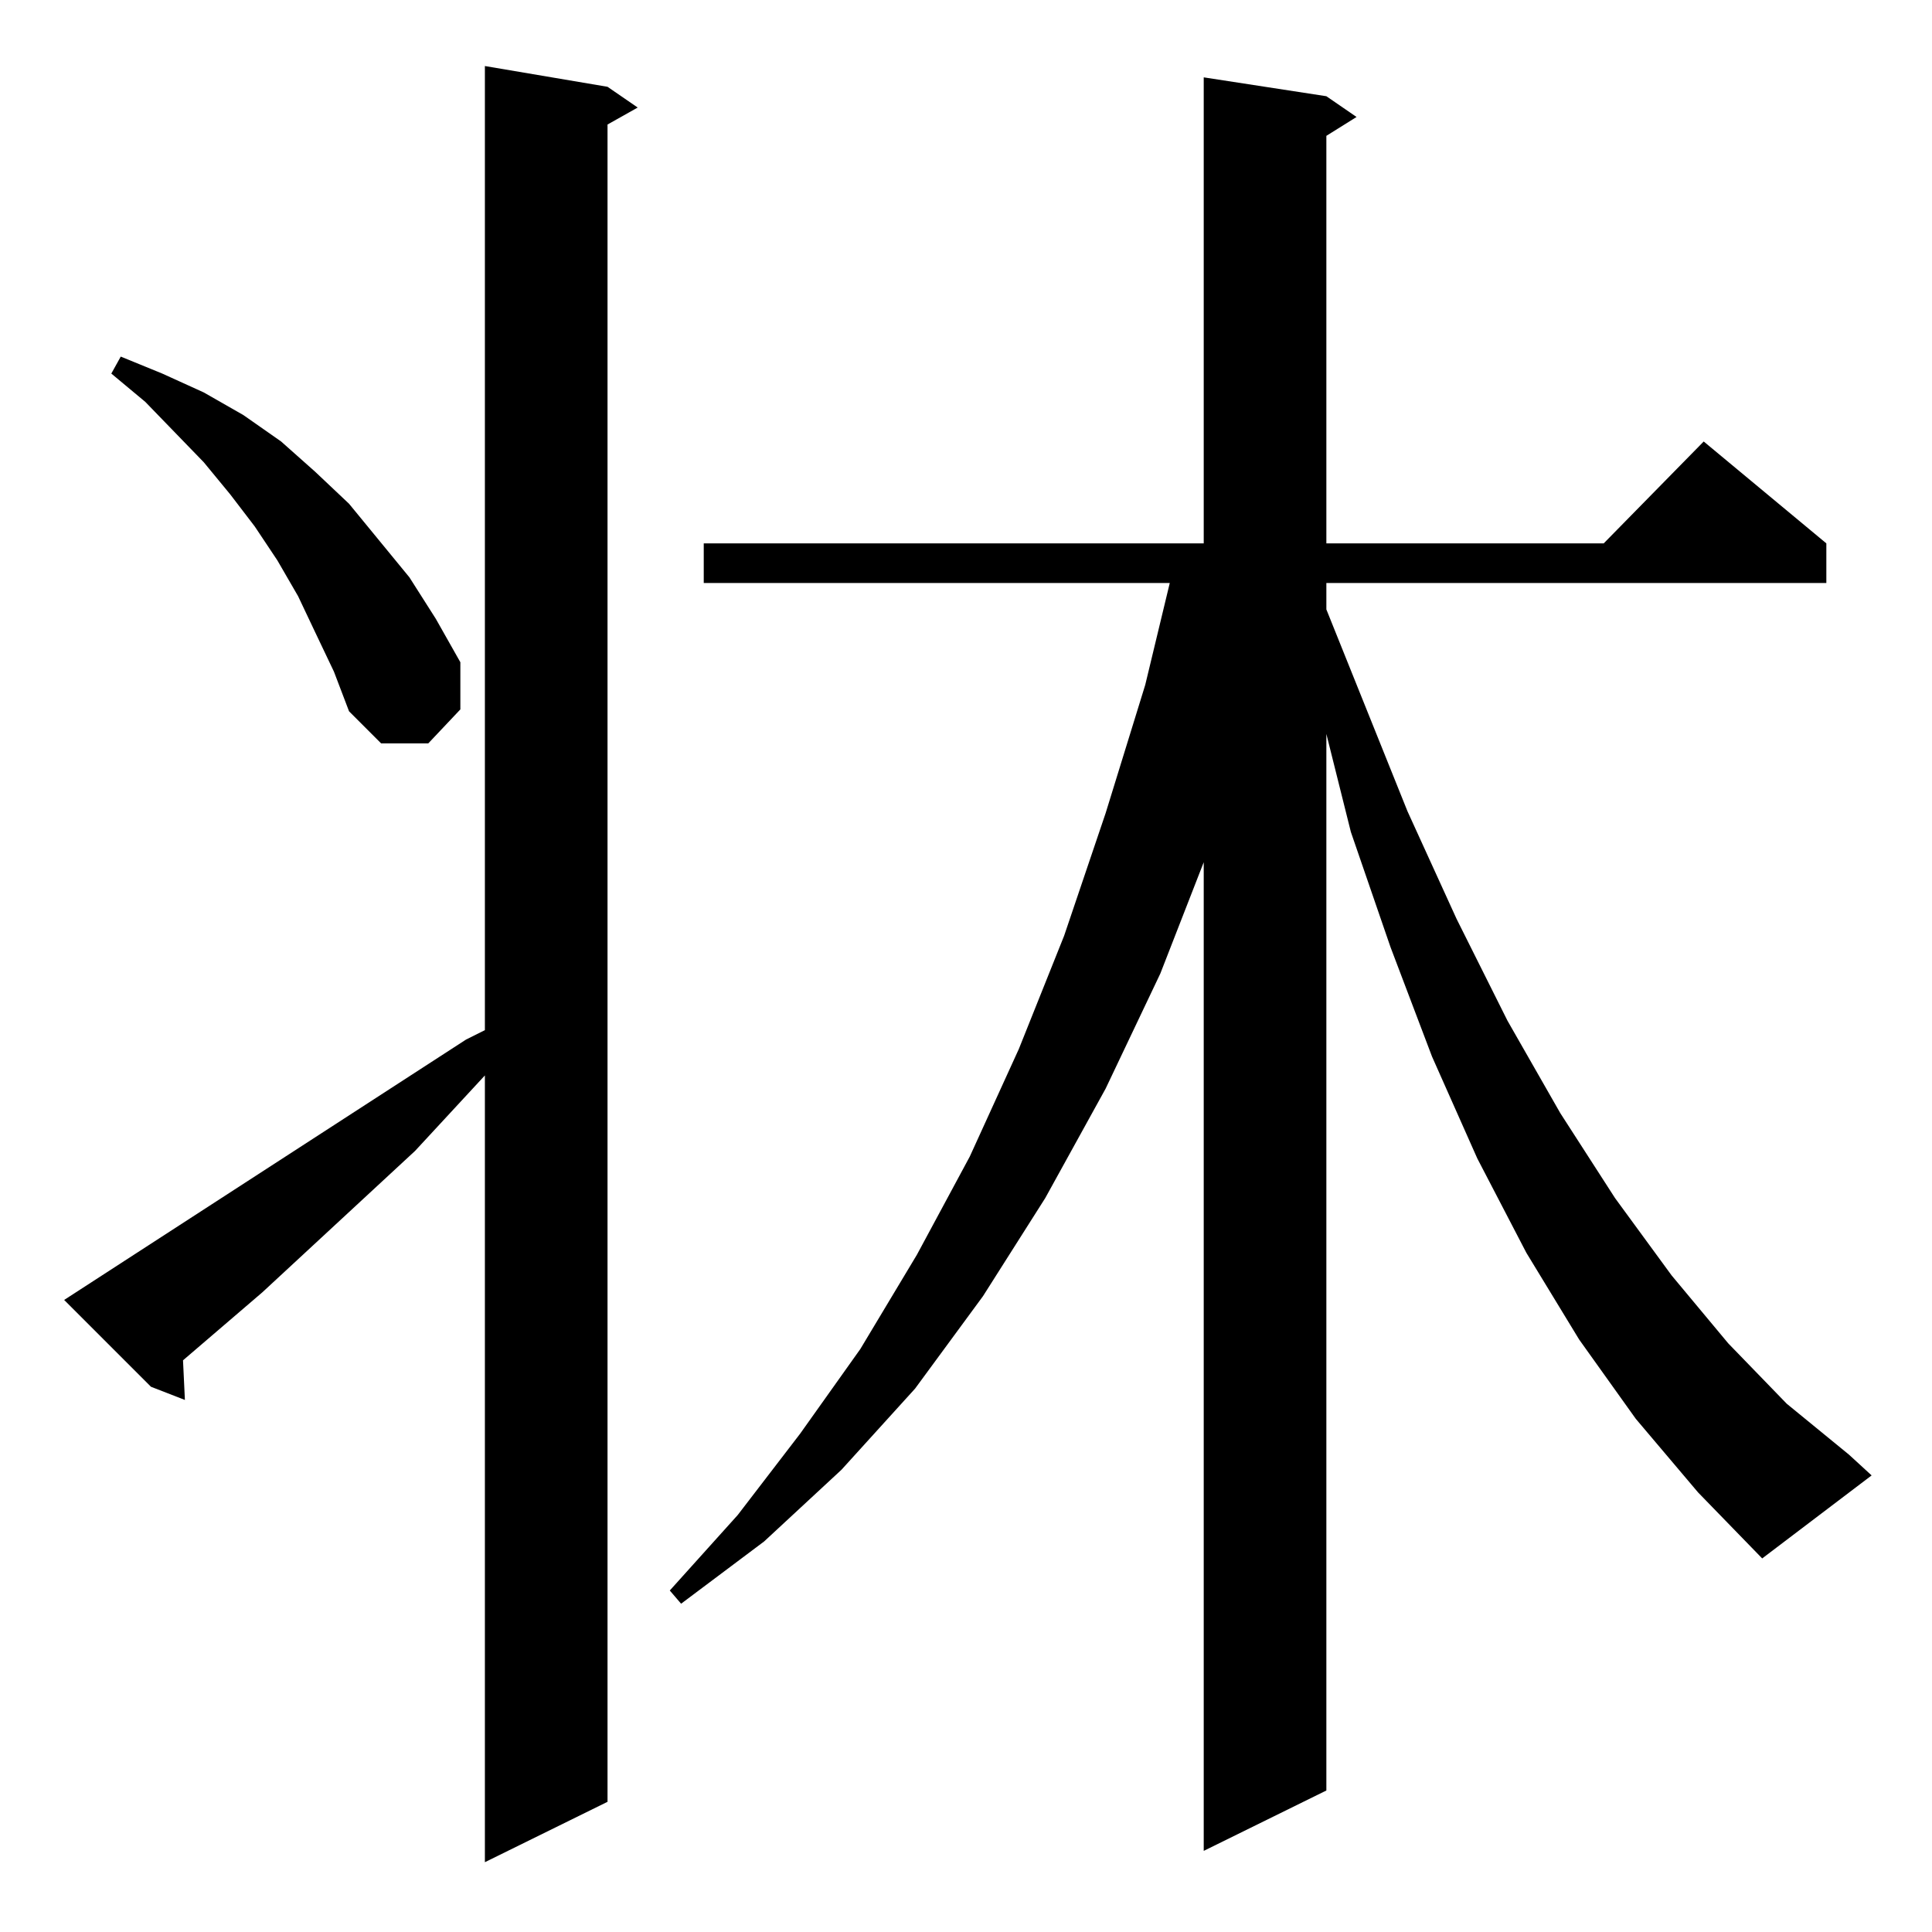 <?xml version="1.0" standalone="no"?>
<!DOCTYPE svg PUBLIC "-//W3C//DTD SVG 1.1//EN" "http://www.w3.org/Graphics/SVG/1.1/DTD/svg11.dtd" >
<svg xmlns="http://www.w3.org/2000/svg" xmlns:xlink="http://www.w3.org/1999/xlink" version="1.1" viewBox="0 -144 1024 1024">
  <g transform="matrix(1 0 0 -1 0 880)">
   <path fill="currentColor"
d="M34 335l213 138l10 5v511l65 -11l16 -11l-16 -9v-889l-65 -32v417l-37 -40l-81 -75l-42 -36l1 -21l-18 7zM867 272l-30 42l-28 46l-26 50l-24 54l-22 58l-21 61l-13 52v-560l-65 -32v524l-23 -59l-29 -61l-32 -58l-33 -52l-36 -49l-39 -43l-41 -38l-44 -33l-6 7l36 40
l33 43l32 45l30 50l28 52l26 57l24 60l22 65l21 68l13 54h-247v21h265v247l65 -10l16 -11l-16 -10v-216h147l53 54l65 -54v-21h-265v-14l43 -107l26 -57l27 -54l28 -49l29 -45l30 -41l30 -36l31 -32l33 -27l12 -11l-58 -44l-34 35zM167 689l-9 19l-11 19l-12 18l-13 17
l-14 17l-31 32l-18 15l5 9l22 -9l22 -10l21 -12l20 -14l18 -16l18 -17l32 -39l14 -22l13 -23v-25l-17 -18h-25l-17 17l-8 21z" />
  </g>

</svg>
